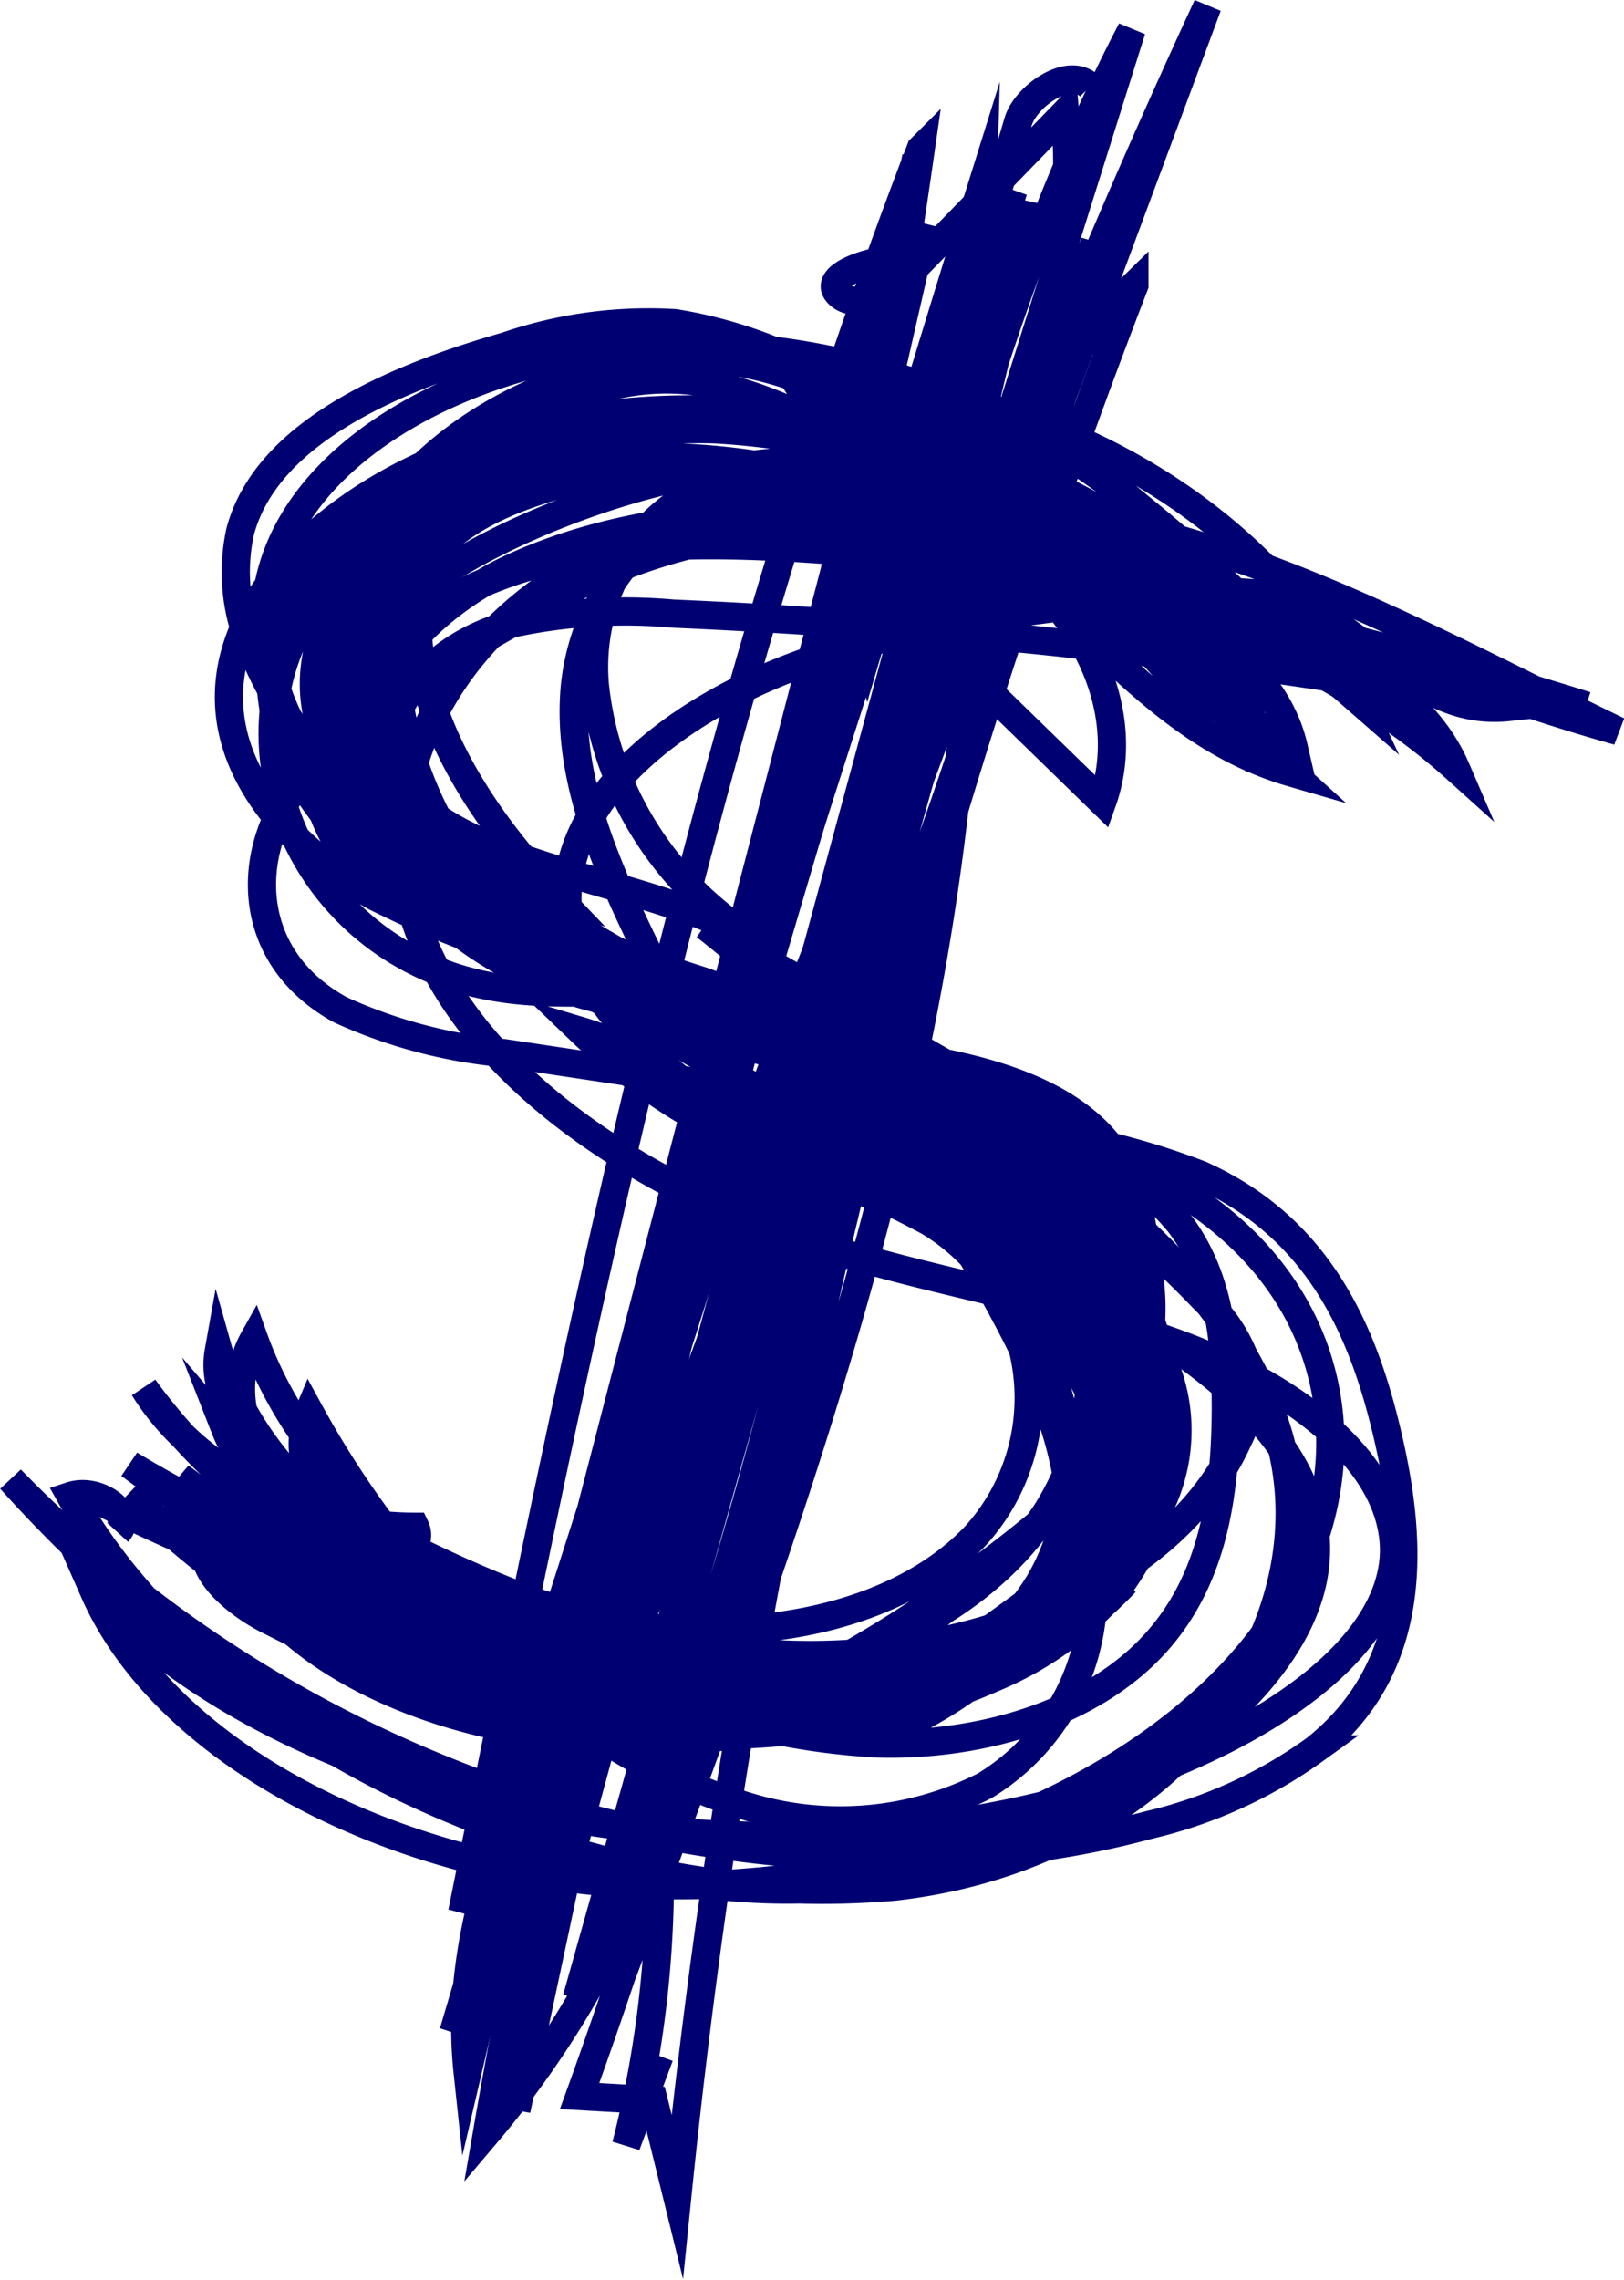 <svg xmlns="http://www.w3.org/2000/svg" viewBox="0 0 57.55 80.77"><defs><style>.cls-1{fill:none;stroke:#000073;stroke-miterlimit:10;}</style></defs><title>FinanciallyLit</title><g id="Layer_2" data-name="Layer 2"><g id="Icons"><g id="FinanciallyLit"><path class="cls-1" d="M7.8,50c1.56,4.53,5.71,8.39,11,10.2a22.82,22.82,0,0,0,16.44-.77,11.75,11.75,0,0,0,4.42-3.22,8.77,8.77,0,0,0,1.72-4.73C41.9,44.73,36.1,37.12,27.48,37a41.85,41.85,0,0,1,12,10,6.2,6.2,0,0,1,1.36,2.35,5.19,5.19,0,0,1-.7,3.44,20.16,20.16,0,0,1-9.57,8.94,14.83,14.83,0,0,0,8.29-7.18,18.35,18.35,0,0,0,1.72-10,7.44,7.44,0,0,0-1.08-3.7c-1.81-2.64-5.95-3.31-9.57-3.71,4.11,1.69,8.58,3.71,10.07,7.31a10.11,10.11,0,0,1,.2,5.91c-.59,2.91-1.87,6-4.94,7.5A15.09,15.09,0,0,0,40.79,46.8,7.8,7.8,0,0,0,39.48,42a14.32,14.32,0,0,0-4.61-3.54L25,32.81A50.35,50.35,0,0,1,39.51,51.18a1.43,1.43,0,0,0,.71.84c1.06.42,1.66-1.07,1.4-2C40,43.83,34.4,38.49,27.28,36.28c-1.8-.56-3.83-1-4.95-2.31,3.44,2,7.23,3.52,10.56,5.62s6.27,4.92,7,8.33a8.87,8.87,0,0,1-3.5,8.85,4.29,4.29,0,0,0,3.72-3.26,7.82,7.82,0,0,0-.82-4.71c-2.36-5.48-7-10.71-13.75-12.36,4.92,1.7,9.28,4.72,11.55,8.72a11.31,11.31,0,0,1-.69,12.67c2.72-2.94,1.32-7.17-.43-10.59-2.51-4.87-6-9.94-11.92-11.9a67.13,67.13,0,0,1,12.1,8.75,10.14,10.14,0,0,1,2.33,2.74c1.84,3.66-1.51,7.66-5.1,10.27a20,20,0,0,1-7.55,3.71A48.18,48.18,0,0,0,40,51.09c.82,2.92-1.62,6-4.86,7.29s-7,1.29-10.62.92a60.28,60.28,0,0,1-19.8-5.54c5.44.22,8.49,5.7,13.73,6.92A32.69,32.69,0,0,1,4.56,52.92,38.07,38.07,0,0,0,18.79,61.6c-1.1-1.95-3.73-2.88-6.05-3.84S8,55.3,7.85,53.15c.2,4.53,5.94,7.57,11.34,8.26a28.53,28.53,0,0,0,20.69-5.35c-3.39,3.6-9.07,5.42-14.58,5.41a36.68,36.68,0,0,1-15.64-4c-1.48-.71-3.11-2.19-2.08-3.33a34.37,34.37,0,0,0,15.74,5.93A45,45,0,0,1,4.6,51.89a38.53,38.53,0,0,0,6.72,3.23,4.45,4.45,0,0,0,2.25.38c.76-.13,1.43-.81,1.14-1.41-4,0-7.81-2-9.61-4.92,4.65,6.44,13.73,10.5,22.77,10.18-4.5,2-10.14.48-14.39-1.85a33.32,33.32,0,0,1-7.1-5.18l5.44,4.08A28.87,28.87,0,0,0,8,50.67,3.67,3.67,0,0,0,11.36,53a3,3,0,0,1-.4-3A33.92,33.92,0,0,0,19.26,60a19.9,19.9,0,0,0,7.22,4,11.28,11.28,0,0,0,8.41-.73,8,8,0,0,0,3.84-6.53,21,21,0,0,0-1.35-7.41c-1.17-3.8-2.56-7.87-6.26-10.3-2.67-1.75-6.27-2.43-8.68-4.43A40.28,40.28,0,0,1,42.7,46.06a5.45,5.45,0,0,1,1.62,2.75A4.1,4.1,0,0,1,43.88,51c-2.41,5.39-10.13,8.14-17,7.56s-13-3.78-18.55-7.28c3.93,2.47,8,5,12.74,6.05s10.46.29,13.5-2.92A7.28,7.28,0,0,0,32.9,43.27,38.42,38.42,0,0,0,27,40.72a20.64,20.64,0,0,1-6.41-4.19c3.34,1,5.58,3.57,8.61,5.09,3.24,1.62,7.39,2,10.11,4.18A6.13,6.13,0,0,1,41,53.57c-2.09,3.68-7.61,5-12.52,5.1a29.34,29.34,0,0,1-12.73-2.43c-3.83-1.8-7-4.8-8-8.35-.29,1.62,1,3.11,2.3,4.35,3.31,3.22,7.09,6.32,11.89,7.74s10.84.72,13.94-2.64,2.35-8.34-.41-11.91-7.1-6-11.33-8.39l-2.76-1.54c5.44-.38,11.1,1.57,14.38,5.19a10.55,10.55,0,0,1,1.37,12.81c-2.56,4-8.32,6.47-13.69,5.68a27,27,0,0,1-7.64-2.71,18.73,18.73,0,0,1-5.6-3.55C8.74,51.39,8,49.21,9,47.43c1.76,4.89,6.38,8.77,11.64,11.41a25.06,25.06,0,0,0,10.47,2.93c3.72.1,7.62-1.09,9.85-3.57,2.08-2.31,2.46-5.36,2.48-8.25,0-2.29-.18-4.7-1.66-6.63A13.19,13.19,0,0,0,38,40.25c-3.35-2-7.64-4.35-11.75-5-3.29-.55-6.57.46-10-.58-5.62-1.73-8.09-7.92-5.65-12.46s8.73-7.16,14.72-7a26.53,26.53,0,0,1,15.81,6.36c1.89,1.58,3.65,3.56,3.5,5.78.09-4.46-5.18-9-10.3-10.4s-10.82-.38-15.57,1.71c-3,1.32-5.84,3.21-7.07,5.84a5.55,5.55,0,0,0,2.6,7.44c1.58.73,3.46.8,5.19,1.24s3.49,1.54,3.47,3c-4.88-2.46-8.25-6.88-8.84-11.6A6.29,6.29,0,0,1,15,20c1.61-2.22,5-3,8-3.51a6.68,6.68,0,0,1,3.15-.06,5.44,5.44,0,0,1,2.1,1.46L39.06,28.41c1-2.8-.26-6-2.7-8.07A18.69,18.69,0,0,0,27,16.5c-3.84-.6-8-.42-11.33,1.29S10.25,23,11.48,26.1s4.8,4.64,8.29,5.7c-3.07-3.2-5.5-7.18-4.9-11.24s5.28-7.83,10.11-7a15.76,15.76,0,0,1,4.29,1.63l8.84,4.42c3.33,1.66,7,3.68,7.73,6.85-4.71-2.63-7.76-7-12.58-9.49a20.16,20.16,0,0,0-11.55-2c-4.27.52-8.51,2.7-9.83,6.11-1.1,2.84,0,6.06,2.32,8.37a20.65,20.65,0,0,0,9,4.79c-1.55-3.17-3.14-6.49-2.83-9.9A8.22,8.22,0,0,1,27.56,17c3.77-.37,7.15,1.9,9.68,4.26s4.93,5.07,8.52,6.11L36.51,19c-3.16-2.86-6.76-5.91-11.42-6.3-6.55-.54-12.15,4.92-12.39,10.37a6.71,6.71,0,0,0,1,4.2c2.53,3.64,8.83,3.68,13,6a12.11,12.11,0,0,1-5.62-9A7.37,7.37,0,0,1,22.69,19a6.77,6.77,0,0,1,5.68-2.37A10.85,10.85,0,0,1,32.28,18,80.37,80.37,0,0,1,43.6,25.13c-4-5.5-9-11.54-16.64-12.45-5.38-.64-11.09,1.81-13.6,5.81A10,10,0,0,0,15.31,31.1c-1.81-4.54-3.42-10.06.35-13.69,2.3-2.21,6.15-3,9.64-2.61a24.74,24.74,0,0,1,9.56,3.55c3.31,1.94,6.44,4.36,7.75,7.54C40.46,20.2,30.94,18.59,28,13.17c7.08-.31,12.68,4.66,17.18,9.2a49.85,49.85,0,0,1-11.06-8.16c6.3,1.51,11.64,5.54,14,10.59-3.84-3.36-8-6.63-13.05-8.57S23.81,13.89,19,16.18c-4.7,2.22-7.5,7-6.47,11.41s5.95,8,11.35,8.16c-6.12-3.27-12.65-7-14.93-12.71a6.75,6.75,0,0,1-.44-4.2c.92-3.48,5.36-5.41,9.41-6.57a15.53,15.53,0,0,1,6-.82,16.2,16.2,0,0,1,4.36,1.36c3.85,1.62,7.86,3.36,10.27,6.33C32.38,14.07,22,13,14.51,16.72c-3.61,1.79-6.65,4.93-6.38,8.41.21,2.7,2.41,5.09,5.11,6.61a36.39,36.39,0,0,0,9,3.12,39.58,39.58,0,0,1-8.88-5.37c-2.51-2.23-4.27-5.22-3.92-8.26.64-5.39,7.7-8.87,14.23-9,8.34-.19,16.62,3.86,20.45,10"/><path class="cls-1" d="M32.47,5.56Q25.71,40.23,18.3,74.75a288.69,288.69,0,0,1,17.61-68l-19.53,61c4.26-21.16,8.57-42.47,16.25-62.48A309.51,309.51,0,0,1,18,64.84L32.77,7.93l-8,34.88a113,113,0,0,1-4.07,14.67c-2,5.17-4.72,10.4-4.13,15.91Q24.48,39.57,34.83,6.49C34.19,29.57,23.46,50.9,18.17,73.35L35,11.34C31.73,31.58,28.17,52,20.44,70.8L33.05,26A135.38,135.38,0,0,1,38.79,8.61a146.42,146.42,0,0,1-13.12,38.3L40.1,1.06C29.73,21,30.26,46.39,18.55,65.43a373,373,0,0,0,18-58.28"/><path class="cls-1" d="M56.21,25a168.19,168.19,0,0,0-24-5.61,22.79,22.79,0,0,0-6.5-.36,20,20,0,0,0-7.15,2.81c-3.17,1.78-6.45,3.64-8.2,6.19s-1.49,6,1.71,7.75a17.83,17.83,0,0,0,5.78,1.53L35.77,40a26.56,26.56,0,0,1,6.77,1.62c4.27,1.91,5.79,5.67,6.61,9.14.92,3.86,1.17,8.27-2.55,11.22a16.45,16.45,0,0,1-5.9,2.68c-7.4,2-16,1.25-23.06-1.22A44.85,44.85,0,0,1,.38,52.41a48.34,48.34,0,0,0,13,10.25c4.29,2.38,9.42,4.39,14.92,4.28A23.76,23.76,0,0,0,42,62c2.5-1.92,4.52-4.3,4.63-6.88.23-5.25-7-9-13.4-11.81S19.68,36.6,20.13,31.36c.29-3.34,3.86-6.21,8.12-7.79s9.16-2.1,14-2.52a10.56,10.56,0,0,1,2.48,0c3.54.53,5.13,4.38,8.72,4a219.43,219.43,0,0,0-29.6-3.31,19,19,0,0,0-5.61.33c-5,1.33-6,6.39-3.06,9.53s8.22,4.74,13.29,6,10.46,2.45,14.17,5.15c5.56,4,5.73,10.7,1.83,15.59-4.22,5.28-12.9,8.77-21.62,8.43S5.88,62.17,3.34,56.4c8.08,8.7,27.08,11.37,39.44,5.54,3.48-1.64,6.59-4.12,6.62-7,0-3.11-3.48-5.76-7.44-7.25s-8.44-2.16-12.55-3.44c-7-2.18-12.93-6.39-14.67-11.56s1.38-11.18,8.13-13.73c5.56-2.1,12.52-1.63,18.38,0s10.9,4.43,16.09,6.94C50.86,24.08,45,21.3,38.44,19.6s-14.36-2.18-20.21.48-7.91,9.24-2.6,12.4c-3.67-2.33-6.36-5.64-6-9.07s4.32-6.77,9.3-6.88a23.52,23.52,0,0,1,4.54.48C33.92,18.83,45,21.29,51.59,27.22,49.34,22,39.88,20.4,32,19.71c-3.9-.34-7.92-.68-11.71,0S13,22.53,12.54,25.23c-.38,2.27,1.48,4.48,3.95,6a49.13,49.13,0,0,0,8.44,3.54C34,38.13,42.55,43.28,45.1,50.21S41.89,65.7,31.69,66.84a29.1,29.1,0,0,1-10.51-1C12.72,63.63,5.76,58.84,2.5,53c1-.33,2.26.64,1.67,1.29"/><path class="cls-1" d="M38.63,3.07c-.74-.76-2.29.35-2.55,1.24L16.07,72,42.79.21c-10.59,22.92-18.23,46.51-21,70.42,5.16-13.75,10.35-27.57,12-41.7.74-6.5.91-13.44,6.41-18.83A261.13,261.13,0,0,0,24,77.82l-.84-3.41-2.62-.15c8-22.1,11.51-44.79,15-67.4L30.78,22.95a23.7,23.7,0,0,1,.8-13.75c-1,.09-2.45.64-1.86,1.22s1.83,0,2.38-.61L37.74,4c.69,8.17-3.16,16.16-6.48,24a215.08,215.08,0,0,0-14,47.56,33.43,33.43,0,0,0,6.09-10.7A38.31,38.31,0,0,1,22.19,76l1.18-3.16"/></g></g></g></svg>